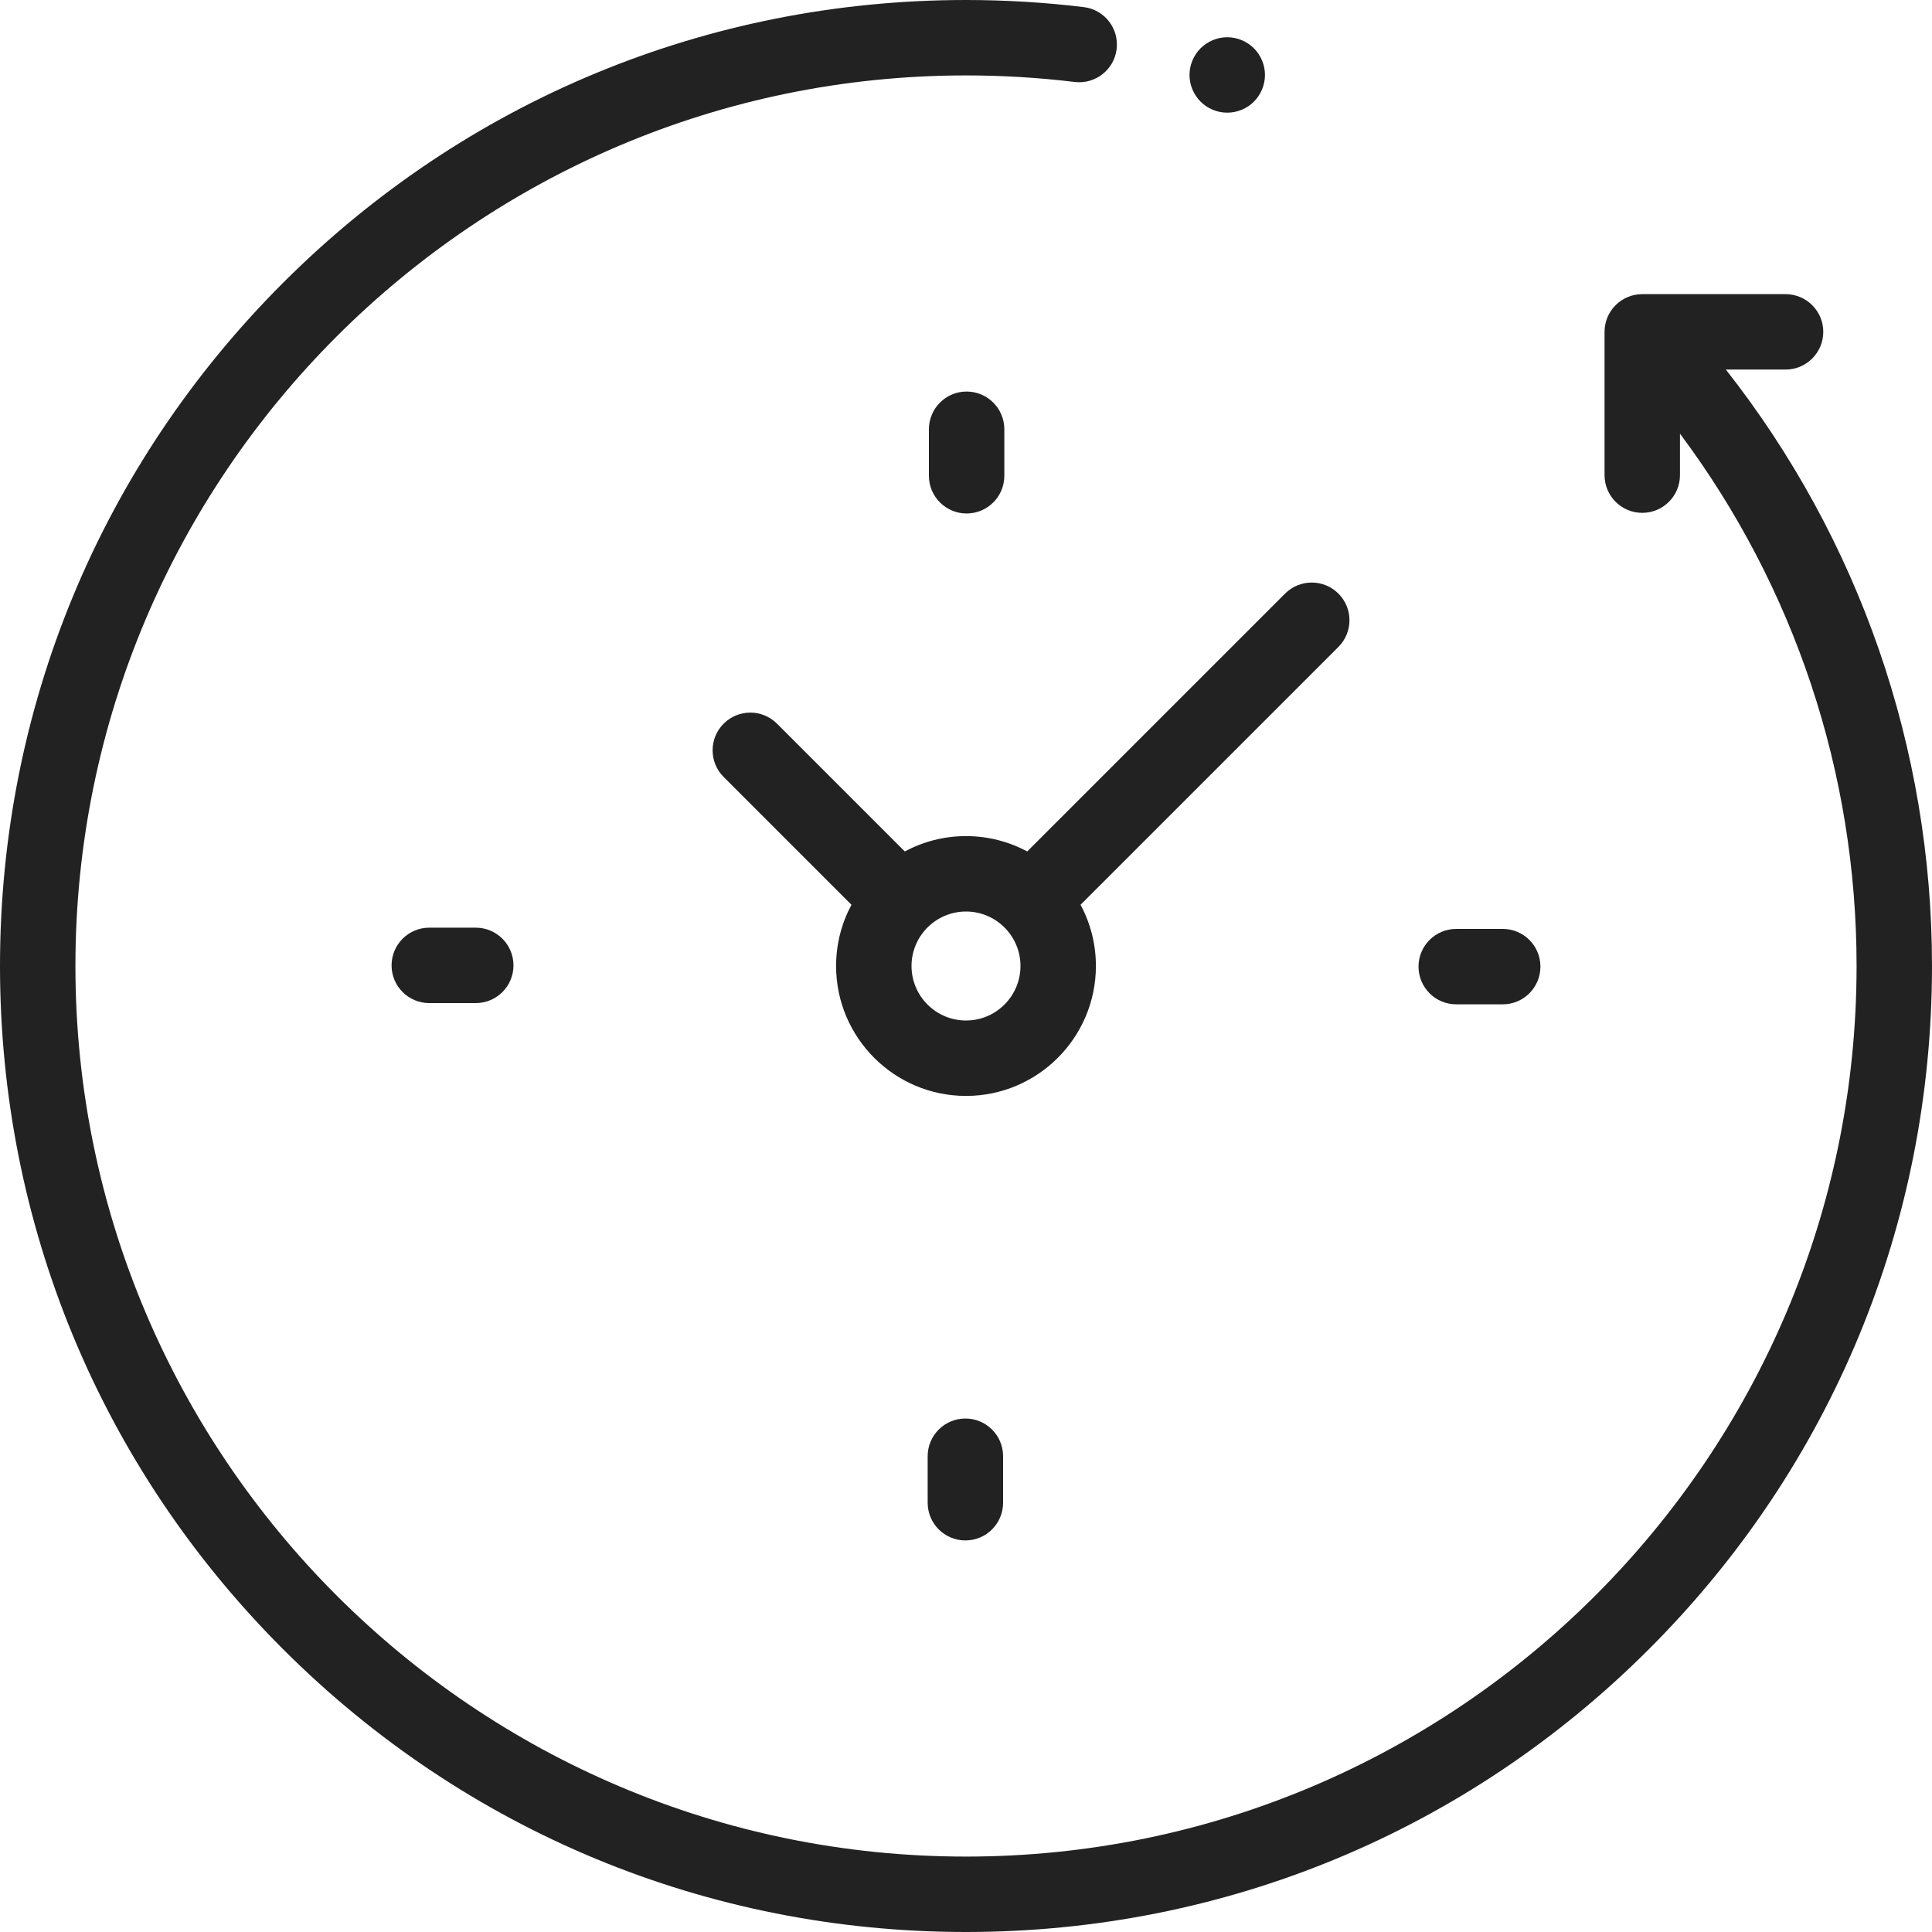 <svg width="80" height="80" viewBox="0 0 80 80" fill="none" xmlns="http://www.w3.org/2000/svg">
<path d="M71.464 15.303H73.936C74.798 15.303 75.498 14.603 75.498 13.741C75.498 12.879 74.798 12.18 73.936 12.18H68.002C67.14 12.18 66.441 12.879 66.441 13.741V19.675C66.441 20.537 67.14 21.236 68.002 21.236C68.865 21.236 69.564 20.537 69.564 19.675V17.957C74.302 24.299 76.877 31.996 76.877 40C76.877 60.334 60.334 76.877 40 76.877C19.666 76.877 3.123 60.334 3.123 40C3.123 19.666 19.666 3.123 40 3.123C41.504 3.123 43.017 3.214 44.499 3.394C45.354 3.498 46.133 2.889 46.237 2.033C46.342 1.177 45.732 0.398 44.876 0.294C43.27 0.099 41.629 0 40 0C29.316 0 19.271 4.161 11.716 11.716C4.161 19.271 0 29.316 0 40C0 50.684 4.161 60.729 11.716 68.284C19.271 75.839 29.316 80 40 80C50.684 80 60.729 75.839 68.284 68.284C75.839 60.729 80 50.684 80 40C80 30.984 76.988 22.328 71.464 15.303Z" fill="#222222"/>
<path d="M60.299 41.587H62.225C63.087 41.587 63.786 40.888 63.786 40.025C63.786 39.163 63.087 38.464 62.225 38.464H60.299C59.437 38.464 58.738 39.163 58.738 40.025C58.738 40.888 59.437 41.587 60.299 41.587Z" fill="#222222"/>
<path d="M16.214 39.975C16.214 40.837 16.913 41.536 17.775 41.536H19.701C20.563 41.536 21.262 40.837 21.262 39.975C21.262 39.112 20.563 38.413 19.701 38.413H17.775C16.913 38.413 16.214 39.112 16.214 39.975Z" fill="#222222"/>
<path d="M41.587 19.701V17.775C41.587 16.913 40.888 16.213 40.025 16.213C39.163 16.213 38.464 16.913 38.464 17.775V19.701C38.464 20.563 39.163 21.262 40.025 21.262C40.888 21.262 41.587 20.563 41.587 19.701Z" fill="#222222"/>
<path d="M38.413 60.299V62.225C38.413 63.087 39.112 63.786 39.975 63.786C40.837 63.786 41.536 63.087 41.536 62.225V60.299C41.536 59.437 40.837 58.738 39.975 58.738C39.112 58.738 38.413 59.437 38.413 60.299Z" fill="#222222"/>
<path d="M32.173 29.965C31.563 29.355 30.575 29.355 29.965 29.965C29.355 30.575 29.355 31.564 29.965 32.173L35.257 37.465C34.851 38.221 34.621 39.084 34.621 40C34.621 42.966 37.034 45.38 40 45.38C42.966 45.38 45.379 42.966 45.379 40C45.379 39.084 45.149 38.221 44.743 37.465L55.421 26.788C56.031 26.178 56.031 25.189 55.421 24.579C54.811 23.97 53.823 23.97 53.213 24.579L42.535 35.257C41.779 34.852 40.916 34.621 40 34.621C39.084 34.621 38.221 34.852 37.465 35.257L32.173 29.965ZM42.256 40C42.256 41.244 41.244 42.257 40 42.257C38.756 42.257 37.744 41.244 37.744 40C37.744 38.756 38.756 37.744 40 37.744C41.244 37.744 42.256 38.756 42.256 40Z" fill="#222222"/>
<path d="M50.816 4.665C51.229 4.665 51.632 4.5 51.922 4.208C52.212 3.917 52.38 3.516 52.38 3.104C52.38 2.693 52.212 2.29 51.922 2C51.632 1.71 51.229 1.542 50.816 1.542C50.406 1.542 50.003 1.71 49.713 2C49.422 2.29 49.255 2.693 49.255 3.104C49.255 3.516 49.422 3.917 49.713 4.208C50.003 4.5 50.406 4.665 50.816 4.665Z" fill="#222222"/>
</svg>
